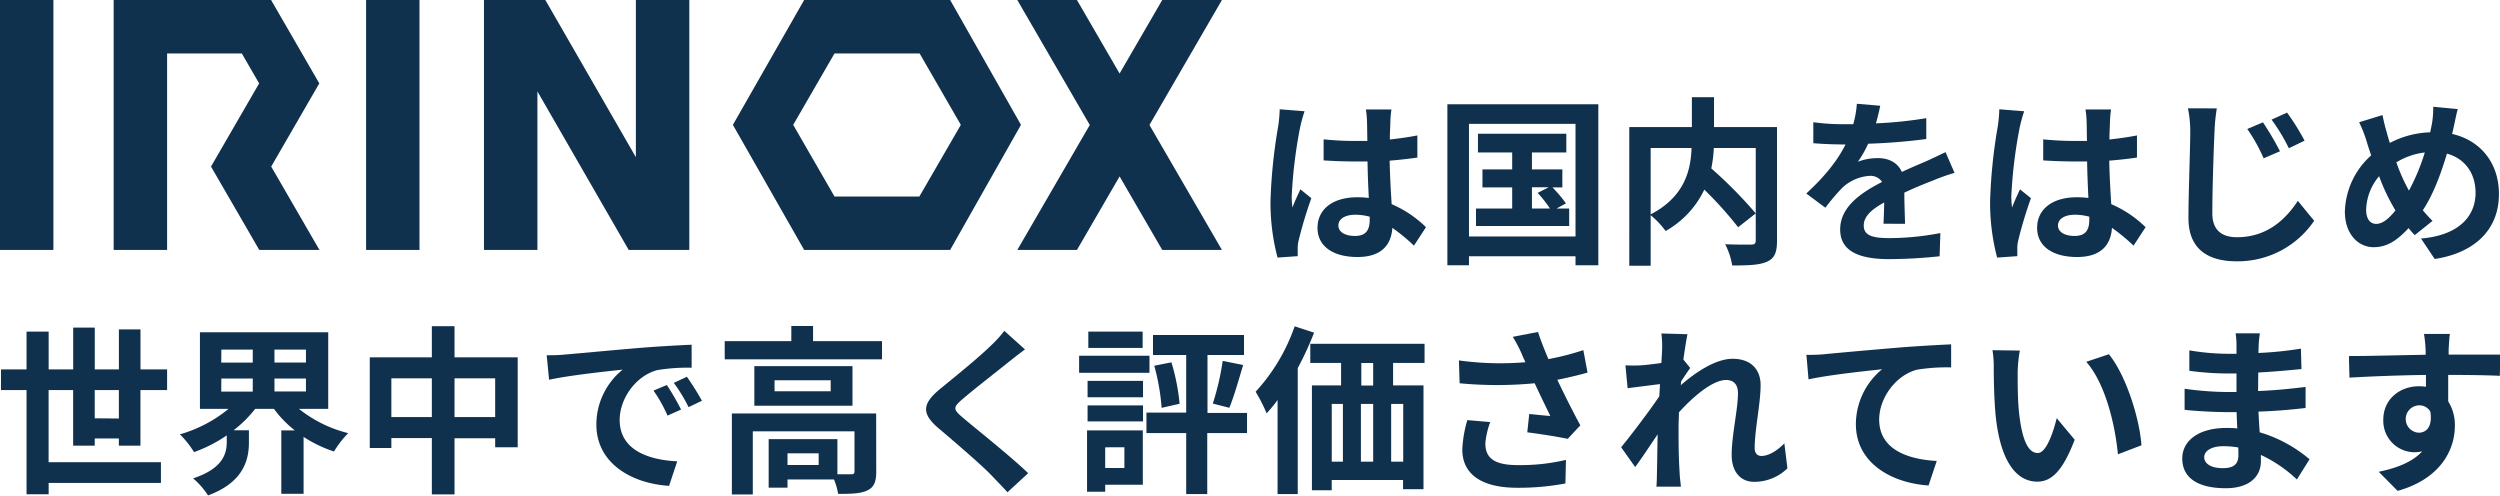<svg xmlns="http://www.w3.org/2000/svg" viewBox="0 0 611.45 121.19"><defs><style>.cls-1,.cls-2{fill:#10314e;}.cls-2{fill-rule:evenodd;}</style></defs><g id="レイヤー_2" data-name="レイヤー 2"><g id="レイヤー_2-2" data-name="レイヤー 2"><path class="cls-1" d="M319.07,27.21A38.29,38.29,0,0,0,318,31.08a115.37,115.37,0,0,0-2.07,16.86,20.4,20.4,0,0,0,.18,2.81c.57-1.54,1.28-3,1.94-4.44l2.68,2.16a103.38,103.38,0,0,0-3.12,10.38,8,8,0,0,0-.22,2c0,.44,0,1.18,0,1.8l-4.93.35a52.5,52.5,0,0,1-1.72-13.9A128.92,128.92,0,0,1,312.6,31a33.69,33.69,0,0,0,.39-4.27Zm26.75,32.87a44.5,44.5,0,0,0-5.28-4.35c-.26,4.13-2.64,7.13-8.53,7.13s-9.77-2.56-9.77-7.13,3.74-7.48,9.68-7.48a19.91,19.91,0,0,1,2.86.17c-.13-2.68-.27-5.85-.31-8.93-1.06,0-2.11,0-3.12,0-2.56,0-5-.09-7.62-.26V34.08a73.48,73.48,0,0,0,7.62.39c1,0,2.06,0,3.08,0-.05-2.16-.05-3.92-.09-4.84a23.11,23.11,0,0,0-.27-2.86h6.25a27.12,27.12,0,0,0-.26,2.81c0,1-.13,2.6-.13,4.54,2.37-.27,4.66-.58,6.73-1v5.42c-2.11.3-4.4.57-6.78.75.09,4.22.31,7.7.49,10.64a27.55,27.55,0,0,1,8.4,5.64ZM335,53a13.52,13.52,0,0,0-3.52-.48c-2.47,0-4.14,1-4.14,2.64s1.76,2.55,4.05,2.55c2.68,0,3.61-1.41,3.61-4Z"/><path class="cls-1" d="M390.92,25.5V64.88h-5.58v-2.2H359.28v2.2H354V25.5Zm-5.58,32.34V30.29H359.28V57.84ZM383.79,51v4.27H361V51h8.85V45.83h-7.27v-4.4h7.27V37.29h-8.37V32.71h21.61v4.58h-8.41v4.14h7.44v4.4H379.7a33.67,33.67,0,0,1,3.3,3.91L380.71,51Zm-9.11,0h4.41a32.45,32.45,0,0,0-3-3.83l2.69-1.36h-4.1Z"/><path class="cls-1" d="M434.62,58.9c0,2.81-.58,4.26-2.43,5.1s-4.62.93-8.53.93a17.29,17.29,0,0,0-1.72-5.2c2.6.13,5.55.09,6.38.09s1.1-.26,1.1-1.06V36.19H419.17a32.6,32.6,0,0,1-.62,5,109.12,109.12,0,0,1,10.87,11l-4.31,3.39a92,92,0,0,0-8.27-9.2,22.9,22.9,0,0,1-9.46,10.12,21.54,21.54,0,0,0-3.66-3.87V65h-5.23V31.08H413.8v-7.3h5.41v7.3h15.41Zm-30.9-6.47c8.32-4.32,9.82-10.83,10-16.24h-10Z"/><path class="cls-1" d="M460.66,54.72c.09-1.28.13-3.31.18-5.2-3.22,1.76-5,3.48-5,5.64,0,2.42,2.07,3.08,6.34,3.08A66.87,66.87,0,0,0,474.57,57l-.18,5.68a121.2,121.2,0,0,1-12.32.7c-6.82,0-12-1.63-12-7.26s5.28-9.07,10.25-11.62a3.38,3.38,0,0,0-3-1.49,10.73,10.73,0,0,0-6.82,3,54.87,54.87,0,0,0-4.05,4.79l-4.67-3.47c4.58-4.23,7.66-8.1,9.6-12h-.53c-1.76,0-5-.09-7.35-.31V29.9a56.28,56.28,0,0,0,7.66.48h2.11a24.53,24.53,0,0,0,.88-5l5.72.48c-.22,1.06-.53,2.55-1.06,4.31a101.09,101.09,0,0,0,12.32-1.27l0,5.1a142,142,0,0,1-14.21,1.15,27.53,27.53,0,0,1-2.51,4.4,13.68,13.68,0,0,1,4.93-.88c2.64,0,4.84,1.14,5.81,3.39,2.24-1.06,4.09-1.81,5.89-2.6s3.22-1.5,4.8-2.25l2.2,5.07a46.31,46.31,0,0,0-5.19,1.84c-1.94.75-4.4,1.72-7.09,3,0,2.42.13,5.63.18,7.62Z"/><path class="cls-1" d="M495.07,27.21A38.29,38.29,0,0,0,494,31.08a115.37,115.37,0,0,0-2.07,16.86,20.4,20.4,0,0,0,.18,2.81c.57-1.54,1.28-3,1.94-4.44l2.68,2.16a103.38,103.38,0,0,0-3.12,10.38,8,8,0,0,0-.22,2c0,.44,0,1.18,0,1.8l-4.93.35a52.5,52.5,0,0,1-1.72-13.9A128.92,128.92,0,0,1,488.6,31a33.69,33.69,0,0,0,.39-4.27Zm26.75,32.87a44.5,44.5,0,0,0-5.28-4.35c-.26,4.13-2.64,7.13-8.53,7.13s-9.77-2.56-9.77-7.13,3.74-7.48,9.68-7.48a19.91,19.91,0,0,1,2.86.17c-.13-2.68-.27-5.85-.31-8.93-1.06,0-2.11,0-3.12,0-2.56,0-5-.09-7.62-.26V34.08a73.48,73.48,0,0,0,7.62.39c1,0,2.06,0,3.08,0-.05-2.16-.05-3.92-.09-4.84a23.11,23.11,0,0,0-.27-2.86h6.25a27.12,27.12,0,0,0-.26,2.81c0,1-.13,2.6-.13,4.54,2.37-.27,4.66-.58,6.73-1v5.42c-2.11.3-4.4.57-6.78.75.09,4.22.31,7.7.49,10.64a27.55,27.55,0,0,1,8.4,5.64ZM511,53a13.52,13.52,0,0,0-3.52-.48c-2.47,0-4.14,1-4.14,2.64s1.76,2.55,4.05,2.55c2.68,0,3.61-1.41,3.61-4Z"/><path class="cls-1" d="M542.19,26.51a44.4,44.4,0,0,0-.57,5.81c-.22,4.7-.53,14.43-.53,19.84,0,4.4,2.64,5.86,6,5.86,7.21,0,11.79-4.14,14.92-8.89L566,54A22.59,22.59,0,0,1,547,63.91c-7.13,0-11.75-3.12-11.75-10.56,0-5.85.44-17.25.44-21a26.79,26.79,0,0,0-.57-5.86ZM557.64,37l-4,1.72a40.69,40.69,0,0,0-4-7.17l3.83-1.63A72.33,72.33,0,0,1,557.64,37Zm6-2.59-3.83,1.85a45.7,45.7,0,0,0-4.23-7l3.79-1.72A57.55,57.55,0,0,1,563.67,34.43Z"/><path class="cls-1" d="M599.75,32.76c6.82,1.54,11.44,7,11.44,14.69,0,9.25-6.6,14.53-15.71,15.89l-3.35-5c9.6-.83,13.34-5.72,13.34-11.17,0-4.84-2.64-8.41-7-9.6-1.5,5.06-3.39,10.08-5.9,13.86.79.93,1.58,1.81,2.38,2.6l-4.36,3.48c-.53-.57-1.06-1.15-1.5-1.72-2.95,3.17-5.37,4.67-8.58,4.67-3.61,0-7-3.08-7-8.72A19.15,19.15,0,0,1,579.94,38c-.39-1.14-.79-2.33-1.14-3.52A32,32,0,0,0,577,29.9l5.72-1.76c.26,1.4.62,2.86,1,4.13.22.84.48,1.76.79,2.69a22.63,22.63,0,0,1,9.86-2.6c.17-.75.3-1.45.44-2.11a24,24,0,0,0,.31-4.14l6,.57c-.35,1.19-.74,3.3-1,4.4Zm-13.87,18.7a47.77,47.77,0,0,1-4-8.36,13.26,13.26,0,0,0-3.17,8.18c0,2.12.88,3.48,2.46,3.48S584.3,53.44,585.88,51.46Zm.22-11.75a44.4,44.4,0,0,0,3.08,6.91,51.1,51.1,0,0,0,3.88-9.33A17.11,17.11,0,0,0,586.1,39.71Z"/><path class="cls-1" d="M29.07,109v-1.76h-5.9V109H17.89V95.4h-6v17.65H39.36v5.06H11.9v2.77H6.49V95.4H.24V90.34H6.49V81.1H11.9v9.24h6V80.13h5.28V90.34h5.9V80.57h5.28v9.77h6.51V95.4H34.35V109Zm0-6.64V95.4h-5.9v6.91Z"/><path class="cls-1" d="M73.11,100a31.43,31.43,0,0,0,12.06,5.94,23.5,23.5,0,0,0-3.48,4.49,32.09,32.09,0,0,1-7.44-3.57v13.91H68.8V105.26h3.3A26.78,26.78,0,0,1,67,100H62.42a30.07,30.07,0,0,1-5.28,5.23h3.74v3c0,4.18-1.28,9.73-10,12.94A19.07,19.07,0,0,0,47.23,117c7.35-2.42,8.23-6.11,8.23-8.93v-1.58a35.21,35.21,0,0,1-8,4.09A23.44,23.44,0,0,0,44,106.23,33.05,33.05,0,0,0,55.9,100h-7V81.27H80.28V100Zm-19-11.31h7.71V85.5H54.14Zm0,7.08h7.71V92.58H54.14ZM74.83,85.5h-7.7v3.17h7.7Zm0,7.08h-7.7v3.17h7.7Z"/><path class="cls-1" d="M126.62,87.39v22h-5.51v-2.2h-9.94v13.73h-5.55V107.15h-9.9v2.42H90.44V87.39h15.18V79.78h5.55v7.61Zm-21,14.61V92.54h-9.9V102Zm15.49,0V92.54h-9.94V102Z"/><path class="cls-1" d="M138,86.73c3.66-.31,10.87-1,18.84-1.67,4.49-.35,9.24-.62,12.32-.75l0,5.63a44.79,44.79,0,0,0-8.4.58c-5.28,1.4-9.2,7-9.2,12.19,0,7.17,6.69,9.77,14.08,10.12l-2,6c-9.15-.58-17.78-5.5-17.78-15a17.28,17.28,0,0,1,6.43-13.42c-3.79.4-12.94,1.37-18,2.47l-.58-6C135.45,86.91,137.13,86.82,138,86.73Zm28.61,13.42-3.35,1.5a33.86,33.86,0,0,0-3.43-6.12l3.26-1.36A59,59,0,0,1,166.57,100.15Zm5.1-2.15-3.3,1.58a39.2,39.2,0,0,0-3.61-5.94L168,92.15A64.27,64.27,0,0,1,171.67,98Z"/><path class="cls-1" d="M215.72,83.43v4.45H177.25V83.43h16.29v-3.7h5.32v3.7Zm-1.41,31.91c0,2.42-.49,3.82-2.2,4.62s-4,.83-7.13.83a15,15,0,0,0-1-3.52H192.61v2H188V107.41h16.81V116c1.49,0,2.86,0,3.34,0,.66,0,.84-.17.84-.7v-9.81H184.12v15.44H179v-19.8h35.29ZM208.5,89.55v9.68h-24V89.55ZM203.17,93H189.44v2.69h13.73Zm-2.94,17.87h-7.62v2.86h7.62Z"/><path class="cls-1" d="M250.69,85.46c-1.36,1-2.81,2.15-3.82,2.94-2.82,2.29-8.59,6.74-11.49,9.25-2.33,2-2.29,2.46.09,4.48,3.26,2.78,11.66,9.42,16,13.6l-5.06,4.67c-1.23-1.37-2.59-2.73-3.83-4.05-2.37-2.51-9-8.19-13-11.58-4.32-3.65-4-6.07.39-9.68,3.39-2.77,9.38-7.61,12.33-10.51a29.45,29.45,0,0,0,3.34-3.66Z"/><path class="cls-1" d="M281.14,91.18H263.93V87h17.21Zm-1.63,27.37h-9.2v1.72h-4.44v-15h13.64ZM266,93.16h13.56v4H266Zm0,6h13.56v3.91H266ZM279.47,85.1H266.18v-4h13.29Zm-9.16,24.3v5.06H275V109.4ZM305,105.92h-9.73v14.92h-5.15V105.92h-9.72v-5h9.72V86.82H282V81.94h22.26v4.88h-8.93V101H305Zm-18.49-17.3a52,52,0,0,1,2,10.13l-4.4,1a53.19,53.19,0,0,0-1.8-10.3ZM296.63,98.7a64,64,0,0,0,2.42-10.43l5,1c-1.1,3.7-2.28,7.83-3.38,10.47Z"/><path class="cls-1" d="M321.4,81.36a76.49,76.49,0,0,1-4,8.67v30.81h-4.93v-23a36,36,0,0,1-2.68,3.25,40.51,40.51,0,0,0-2.69-5.28,45.68,45.68,0,0,0,9.55-16Zm19.32,7.4v5.5h7.44v25.39h-5V117.4H325.71v2.51h-4.84V94.26H328v-5.5h-7.53V84.09h27.95v4.67Zm-15,24.16h2.73V98.79h-2.73Zm7.13-14.13v14.13h3V98.79Zm3-10h-2.9v5.5h2.9Zm7.35,10h-2.95v14.13h2.95Z"/><path class="cls-1" d="M388.28,91.13c-2.2.62-4.75,1.23-7.39,1.76,1.67,3.52,3.74,7.66,5.63,11.14l-3.08,3.3c-2.37-.49-6.69-1.19-9.9-1.59l.48-4.49c1.46.14,3.83.4,5.15.49-1.05-2.2-2.55-5.24-3.82-8a96.68,96.68,0,0,1-18.36,0l-.17-5.59a73.75,73.75,0,0,0,16.28.44c-.35-.7-.66-1.4-.92-2.06A35.57,35.57,0,0,0,370,82.38l6.16-1.19c.75,2.29,1.59,4.35,2.55,6.64a62.39,62.39,0,0,0,8.54-2.2Zm-23.8,12.1a19.52,19.52,0,0,0-1.19,5.2c0,3.17,1.63,5.32,7.79,5.32A48.24,48.24,0,0,0,383,112.48l-.13,5.76a61.06,61.06,0,0,1-11.75,1.06c-8.76,0-13.47-3.3-13.47-9.38a29.77,29.77,0,0,1,1.23-7.17Z"/><path class="cls-1" d="M437.17,114.54a11.52,11.52,0,0,1-8.19,3.3c-3.25,0-5.45-2.42-5.45-6.6,0-4.75,1.54-11.13,1.54-15.09,0-2.16-1.1-3.21-2.91-3.21-3.25,0-8,4-11.53,7.92,0,1.23-.09,2.42-.09,3.52,0,3.56,0,7.22.27,11.31,0,.79.22,2.37.31,3.34h-6c.09-.92.13-2.51.13-3.21.09-3.39.09-5.9.18-9.59-1.89,2.77-4,6-5.5,8l-3.43-4.84c2.46-3,6.86-8.8,9.33-12.45l.17-3-7.92,1-.53-5.59a34.92,34.92,0,0,0,3.79,0c1.27-.09,3.17-.31,5-.57.09-1.63.18-2.86.18-3.35a23.24,23.24,0,0,0-.18-3.87l6.38.18c-.26,1.23-.61,3.47-1,6.2L413.4,90c-.57.75-1.49,2.16-2.24,3.3a5.73,5.73,0,0,1-.09.92c3.44-3,8.45-6.47,12.68-6.47,4.66,0,6.86,2.78,6.86,6.43,0,4.53-1.45,10.91-1.45,15.44,0,1.15.57,1.9,1.67,1.9,1.59,0,3.65-1.1,5.59-3.08Z"/><path class="cls-1" d="M446.1,86.64c3.6-.35,10.82-1,18.79-1.67,4.48-.35,9.28-.61,12.32-.75l0,5.64a44.78,44.78,0,0,0-8.4.57c-5.24,1.41-9.2,7-9.2,12.19,0,7.17,6.73,9.72,14.08,10.12l-2,6c-9.16-.62-17.78-5.55-17.78-15a17.44,17.44,0,0,1,6.42-13.43c-3.74.4-12.93,1.37-18,2.47l-.52-6C443.54,86.82,445.21,86.73,446.1,86.64Z"/><path class="cls-1" d="M493.48,91c0,2.82,0,6.12.27,9.24.61,6.29,1.93,10.56,4.66,10.56,2.07,0,3.79-5.1,4.62-8.53l4.4,5.28c-2.9,7.57-5.63,10.25-9.15,10.25-4.75,0-8.93-4.31-10.17-16-.39-4-.48-9.06-.48-11.75a24.7,24.7,0,0,0-.31-4.4l6.69.09A34.27,34.27,0,0,0,493.48,91Zm30.28,17.91-5.76,2.2c-.66-7-3-17.25-7.75-22.62l5.54-1.85C519.93,91.7,523.28,102.22,523.76,108.91Z"/><path class="cls-1" d="M561.77,117.27a33.05,33.05,0,0,0-8.8-6c0,.58,0,1.1,0,1.54,0,3.74-2.82,6.6-8.58,6.6-7,0-10.65-2.64-10.65-7.26,0-4.4,4.05-7.48,10.78-7.48.92,0,1.8,0,2.68.13-.08-1.32-.13-2.68-.17-4h-2.25c-2.55,0-7.57-.22-10.47-.57l0-5.15a78.19,78.19,0,0,0,10.52.8H547V91.35h-2.07a71.92,71.92,0,0,1-9.46-.66l0-5a57.34,57.34,0,0,0,9.46.84H547v-2a17.11,17.11,0,0,0-.22-3h5.94a28.73,28.73,0,0,0-.3,3.08l-.05,1.72a89.3,89.3,0,0,0,10.39-1.06l.13,5c-2.86.26-6.38.62-10.56.84l-.05,4.53c4.4-.18,8.06-.57,11.62-1v5.15c-3.91.44-7.3.74-11.53.88.09,1.62.18,3.38.31,5.06a33.55,33.55,0,0,1,12.19,6.6Zm-14.34-7.83a22.91,22.91,0,0,0-3.57-.31c-3.08,0-4.75,1.19-4.75,2.69s1.54,2.68,4.53,2.68c2.34,0,3.83-.7,3.83-3.21C547.47,110.8,547.47,110.19,547.43,109.44Z"/><path class="cls-1" d="M611.41,91.92c-2.64-.13-6.73-.22-12.63-.22,0,2.2,0,4.58,0,6.47a10.75,10.75,0,0,1,1.63,6c0,5.68-3.34,12.9-14,15.89l-4.62-4.67c4.4-.92,8.22-2.37,10.64-5a9.45,9.45,0,0,1-2,.22,7.68,7.68,0,0,1-7.52-8c0-4.93,4-8.14,8.71-8.14a11.46,11.46,0,0,1,1.72.13l0-2.9c-6.61.09-13.34.35-18.71.66l-.13-5.28c5,0,12.89-.22,18.75-.31a9.84,9.84,0,0,0,0-1.32,31,31,0,0,0-.39-3.78h6.33c-.13.7-.26,3-.3,3.74,0,.35,0,.79,0,1.32,4.4,0,10.34,0,12.63,0Zm-19.85,13.91c1.81,0,3.43-1.36,2.86-5.15a3.11,3.11,0,0,0-2.86-1.54,3.35,3.35,0,0,0,0,6.69Z"/><rect class="cls-1" width="13.06" height="61.13"/><rect class="cls-1" x="89.54" width="13.06" height="61.13"/><polygon class="cls-2" points="298.86 0 284.26 0 273.83 17.98 263.4 0 248.81 0 266.54 30.57 248.81 61.13 263.4 61.13 273.83 43.15 284.26 61.13 298.86 61.13 281.13 30.57 298.86 0"/><polygon class="cls-2" points="155.52 0 155.52 38.45 133.38 0 131.44 0 118.56 0 118.37 0 118.37 61.13 131.44 61.13 131.44 22.36 153.77 61.13 155.52 61.13 168.59 61.13 168.59 0 155.52 0"/><polygon class="cls-2" points="78.13 61.13 63.41 61.13 51.64 40.79 51.61 40.74 51.64 40.68 63.38 20.4 59.14 13.07 40.87 13.07 40.87 61.13 27.8 61.13 27.8 0 66.3 0 73.86 13.07 78.06 20.34 78.09 20.4 78.06 20.45 66.33 40.74 78.13 61.13"/><polygon class="cls-2" points="78.13 20.45 78.06 20.45 78.09 20.4 78.13 20.45"/><polygon class="cls-2" points="51.61 40.74 51.64 40.79 51.58 40.79 51.61 40.74"/><polygon class="cls-2" points="78.13 20.34 78.09 20.4 78.06 20.34 78.13 20.34"/><polygon class="cls-2" points="51.64 40.68 51.61 40.74 51.58 40.68 51.64 40.68"/><path class="cls-2" d="M249.68,30.48,232.39,0H196.68l-17.4,30.48,0,.06,0,.05,17.4,30.54h35.71l17.29-30.54,0-.05ZM224.85,48.07H204.11L194,30.54l10.1-17.47h20.82L235,30.54Z"/><polygon class="cls-2" points="178.69 27.67 178.72 27.73 178.66 27.73 178.69 27.67"/><polygon class="cls-2" points="178.72 27.62 178.69 27.67 178.66 27.62 178.72 27.62"/></g></g></svg>